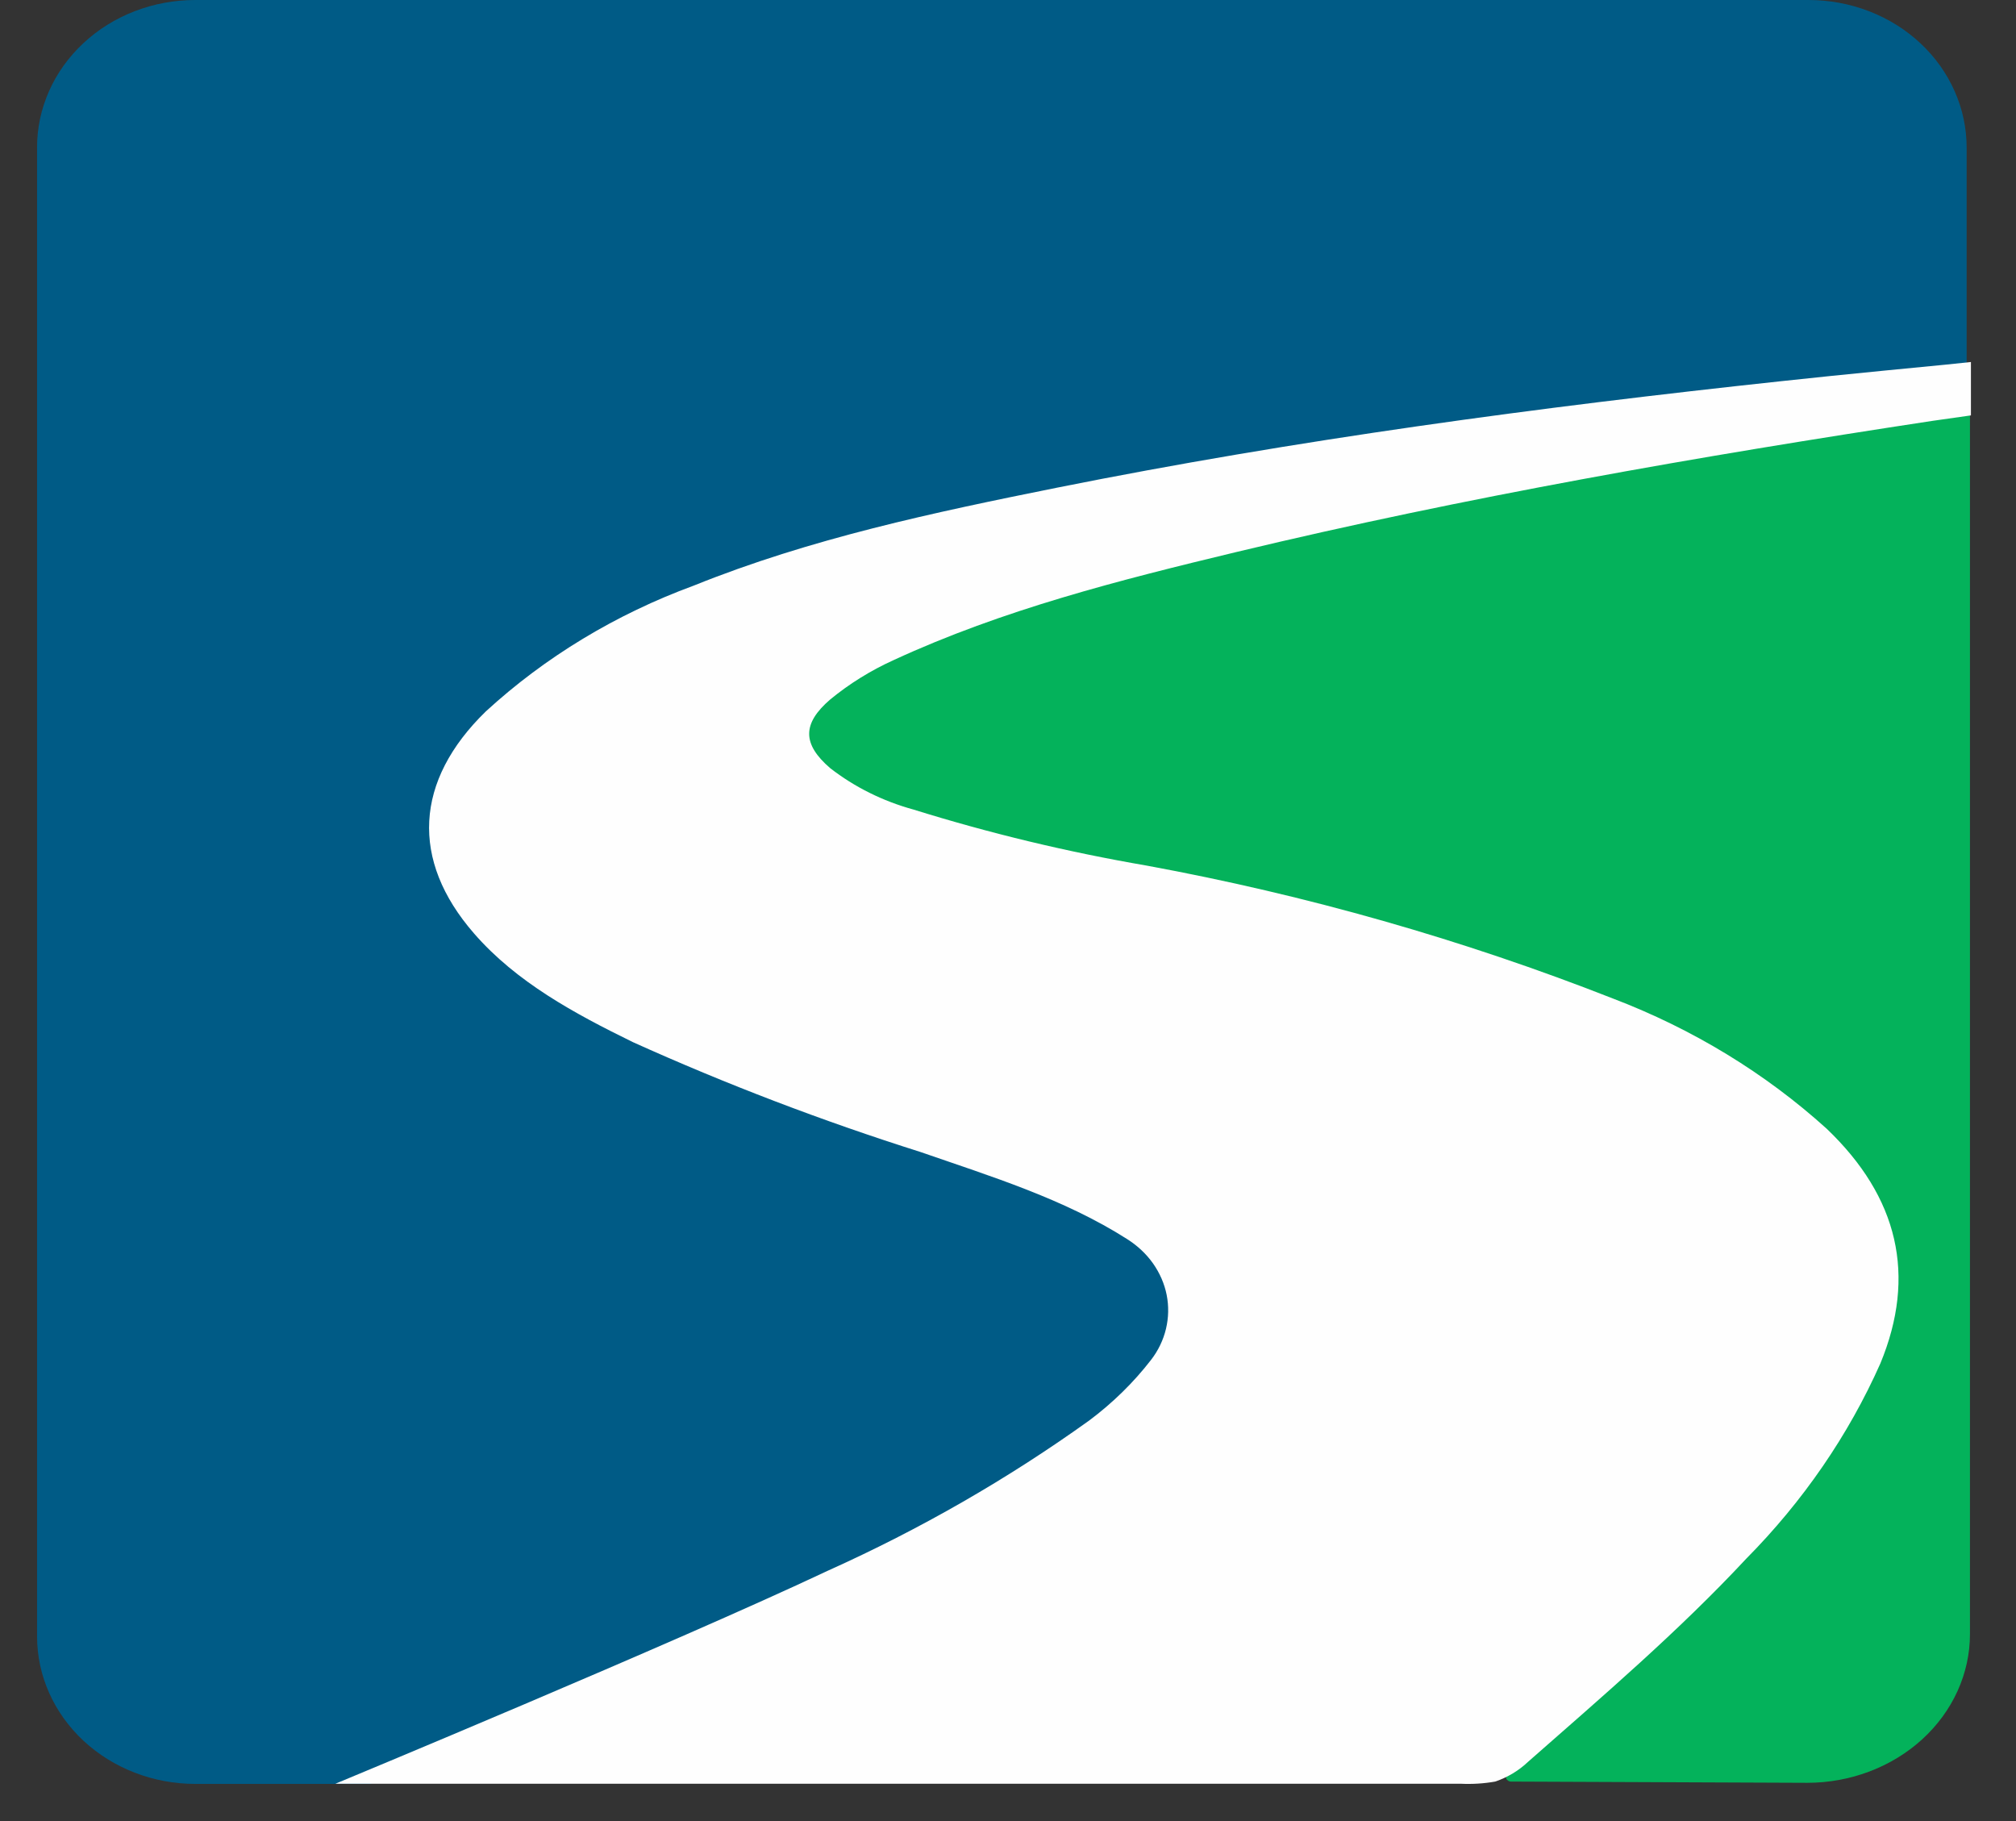 <svg width="31" height="28" viewBox="0 0 31 28" fill="none" xmlns="http://www.w3.org/2000/svg">
<rect x="0" y="0" width="31" height="28" fill="#333333" stroke="none"/>
<g clip-path="url(#clip0_249_409)">
<path d="M5.695 27.429H3.003C2.358 27.429 1.74 27.19 1.283 26.765C0.827 26.339 0.57 25.763 0.57 25.161V2.27C0.569 1.972 0.632 1.677 0.754 1.401C0.876 1.125 1.056 0.875 1.282 0.664C1.508 0.453 1.776 0.286 2.072 0.172C2.367 0.058 2.684 -0 3.003 1.64393e-06H27.807C28.127 -0 28.444 0.058 28.739 0.172C29.035 0.286 29.303 0.453 29.529 0.664C29.755 0.875 29.934 1.125 30.056 1.401C30.179 1.677 30.241 1.972 30.241 2.27V5.76C30.241 5.76 21.339 6.775 17.019 7.64C14.86 8.066 12.71 8.522 10.703 9.417C9.805 9.785 8.981 10.291 8.263 10.915C6.856 12.213 6.915 13.673 8.409 14.89C9.465 15.747 10.712 16.285 11.984 16.8C13.549 17.422 15.187 17.892 16.732 18.555C17.12 18.712 17.487 18.909 17.829 19.142C18.557 19.666 18.674 20.263 18.177 20.992C17.737 21.584 17.178 22.091 16.53 22.484C14.746 23.677 12.794 24.558 10.808 25.409C9.208 26.094 7.59 26.716 5.932 27.306C5.859 27.336 5.777 27.39 5.695 27.429Z" fill="#005B86"/>
<path d="M27.791 27.412L23.239 27.393C23.223 27.394 23.207 27.39 23.193 27.381C23.179 27.373 23.168 27.361 23.162 27.347C23.156 27.333 23.154 27.318 23.158 27.303C23.162 27.288 23.17 27.275 23.183 27.265C24.378 26.225 25.573 25.197 26.658 24.056C27.499 23.198 28.184 22.223 28.687 21.167C29.32 19.773 29.04 18.534 27.898 17.448C26.972 16.626 25.883 15.972 24.689 15.522C22.424 14.578 20.03 13.994 17.613 13.492C16.119 13.184 14.604 12.946 13.199 12.343C13.133 12.313 13.068 12.28 13.005 12.245C12.147 11.748 12.016 11.312 12.613 10.78C12.992 10.463 13.428 10.207 13.901 10.024C15.883 9.178 17.992 8.682 20.108 8.207C23.374 7.473 26.682 6.906 29.993 6.404C30.092 6.393 30.192 6.387 30.292 6.387V6.625V25.126C30.292 25.732 30.028 26.313 29.559 26.742C29.09 27.17 28.454 27.412 27.791 27.412Z" fill="#04B25B"/>
<path d="M30.307 6.387L29.709 6.472C26.123 7.017 22.537 7.642 19.011 8.488C17.218 8.919 15.425 9.372 13.74 10.15C13.387 10.31 13.059 10.514 12.766 10.755C12.335 11.126 12.335 11.44 12.766 11.811C13.139 12.101 13.575 12.318 14.045 12.447C15.216 12.812 16.414 13.1 17.631 13.309C20.092 13.762 22.496 14.447 24.802 15.353C26.029 15.821 27.145 16.501 28.089 17.355C29.192 18.409 29.473 19.614 28.914 20.965C28.424 22.067 27.726 23.083 26.852 23.966C25.815 25.079 24.647 26.078 23.496 27.09C23.355 27.224 23.183 27.328 22.991 27.393C22.815 27.424 22.636 27.435 22.456 27.426H5.158C5.158 27.426 10.381 25.259 12.727 24.152C14.152 23.512 15.5 22.737 16.749 21.841C17.11 21.571 17.43 21.258 17.699 20.91C17.81 20.767 17.888 20.604 17.929 20.433C17.97 20.261 17.974 20.084 17.94 19.911C17.906 19.739 17.834 19.574 17.73 19.426C17.626 19.279 17.49 19.152 17.332 19.052C16.361 18.433 15.24 18.089 14.155 17.713C12.644 17.235 11.167 16.671 9.733 16.024C8.836 15.585 7.94 15.102 7.288 14.351C6.308 13.225 6.374 12.005 7.471 10.938C8.382 10.102 9.47 9.444 10.668 9.004C12.461 8.281 14.355 7.88 16.256 7.498C19.934 6.761 23.655 6.262 27.39 5.861C28.23 5.768 29.915 5.607 29.915 5.607L30.307 5.566V6.387Z" fill="#FEFEFE"/>
</g>
<defs>
<clipPath id="clip0_249_409">
<rect width="30.309" height="27.429" fill="white"/>
</clipPath>
</defs>
</svg>
